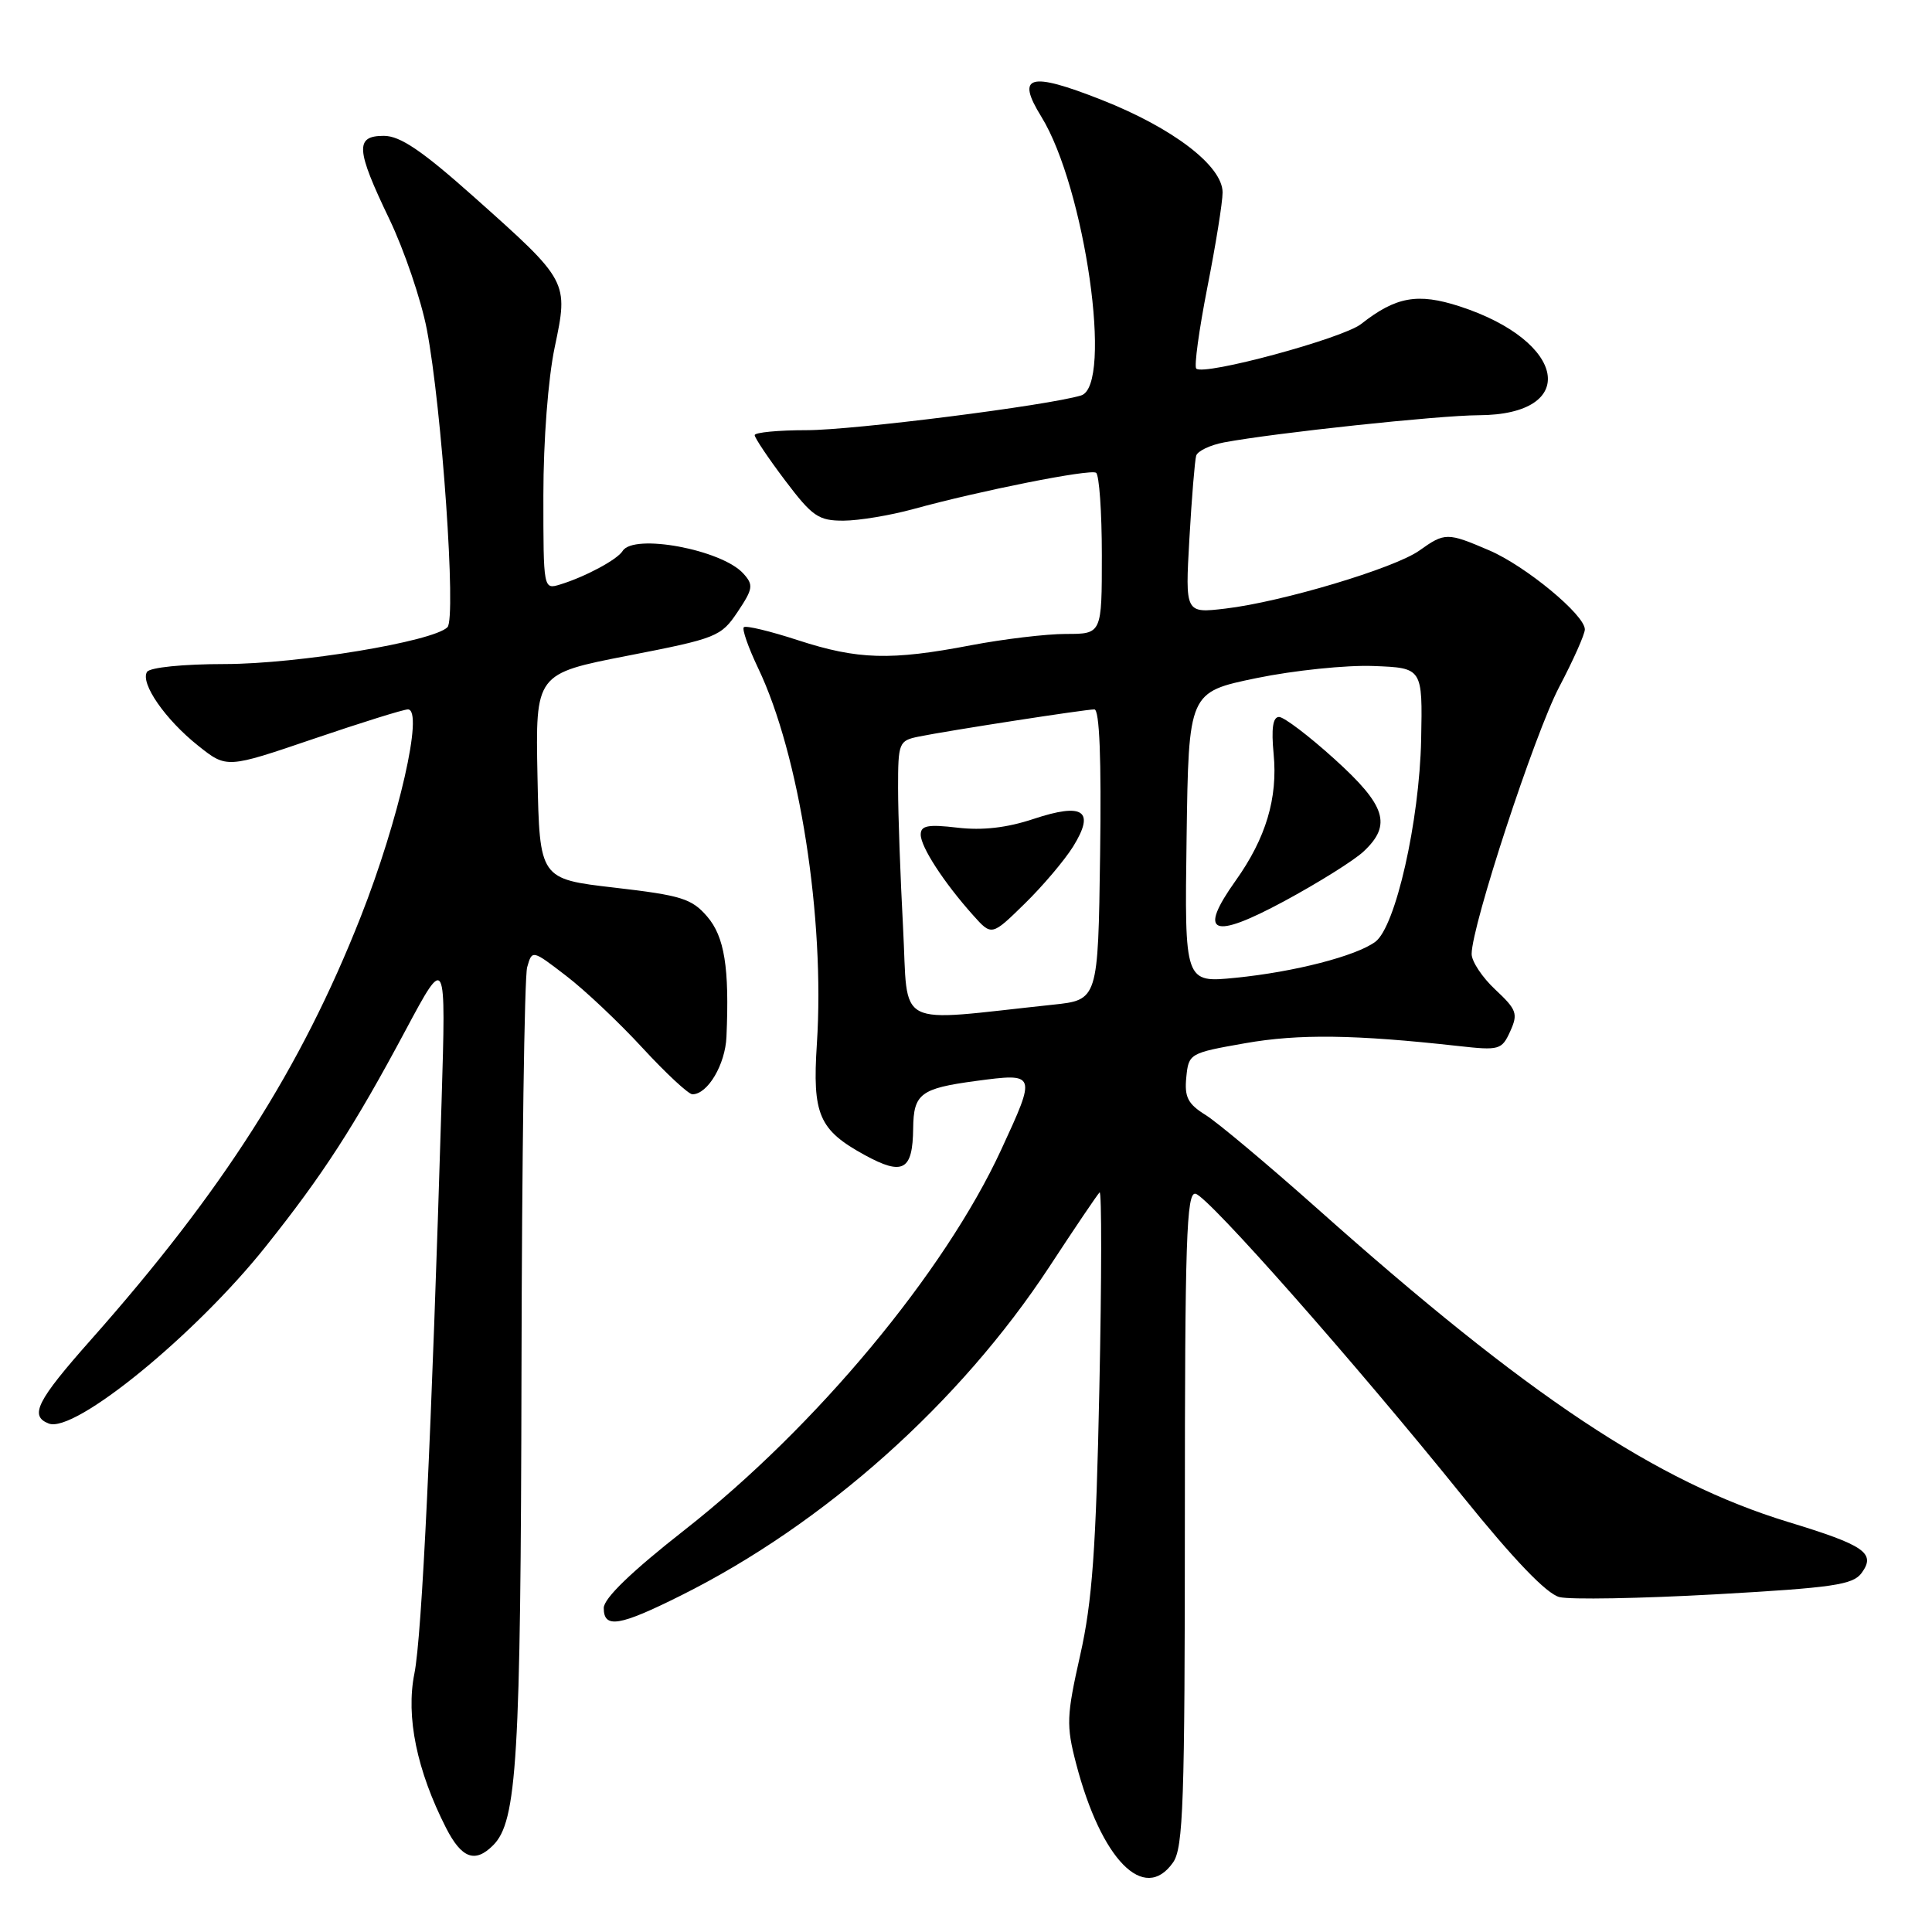 <?xml version="1.0" encoding="UTF-8" standalone="no"?>
<!DOCTYPE svg PUBLIC "-//W3C//DTD SVG 1.1//EN" "http://www.w3.org/Graphics/SVG/1.1/DTD/svg11.dtd" >
<svg xmlns="http://www.w3.org/2000/svg" xmlns:xlink="http://www.w3.org/1999/xlink" version="1.1" viewBox="0 0 256 256">
 <g >
 <path fill="currentColor"
d=" M 155.44 246.78 C 156.79 244.85 157.00 238.82 157.00 201.20 C 157.00 164.26 157.21 157.90 158.42 158.18 C 160.12 158.56 179.51 180.52 193.79 198.24 C 200.61 206.69 204.93 211.19 206.63 211.62 C 208.04 211.98 217.33 211.81 227.27 211.26 C 242.91 210.38 245.53 210.00 246.68 208.42 C 248.59 205.80 247.09 204.76 236.94 201.67 C 219.49 196.34 202.48 185.03 174.61 160.20 C 168.00 154.32 161.30 148.70 159.73 147.73 C 157.40 146.28 156.93 145.37 157.19 142.75 C 157.50 139.60 157.61 139.53 165.00 138.23 C 172.10 136.98 179.53 137.08 193.22 138.60 C 198.67 139.21 198.99 139.12 200.11 136.66 C 201.17 134.32 200.98 133.79 198.14 131.13 C 196.41 129.52 195.00 127.39 195.00 126.41 C 195.00 122.68 203.35 97.23 206.60 91.03 C 208.47 87.48 210.00 84.04 210.00 83.40 C 210.00 81.48 202.16 75.00 197.34 72.93 C 191.77 70.54 191.45 70.54 188.06 72.96 C 184.76 75.30 169.86 79.76 162.38 80.64 C 157.04 81.27 157.04 81.27 157.60 71.39 C 157.91 65.95 158.32 60.99 158.50 60.38 C 158.69 59.76 160.35 58.97 162.19 58.62 C 168.93 57.36 190.65 55.04 195.92 55.02 C 209.36 54.97 207.65 45.22 193.40 40.59 C 187.85 38.79 184.96 39.31 180.36 42.93 C 177.92 44.85 159.50 49.83 158.51 48.84 C 158.21 48.55 158.88 43.70 159.98 38.08 C 161.09 32.45 162.00 26.80 162.00 25.50 C 162.00 21.98 155.40 16.94 145.91 13.21 C 136.39 9.46 134.59 9.98 137.98 15.46 C 143.77 24.84 147.52 51.10 143.25 52.40 C 138.83 53.74 113.09 57.00 106.90 57.00 C 103.11 57.00 100.00 57.30 100.00 57.66 C 100.00 58.02 101.81 60.72 104.03 63.66 C 107.64 68.44 108.45 69.00 111.78 68.99 C 113.83 68.98 117.97 68.29 121.00 67.46 C 129.91 65.01 144.40 62.13 145.23 62.64 C 145.65 62.90 146.00 67.82 146.00 73.56 C 146.00 84.00 146.00 84.00 141.25 84.00 C 138.64 84.00 132.97 84.68 128.66 85.50 C 118.02 87.54 113.67 87.41 105.76 84.84 C 102.06 83.63 98.81 82.85 98.56 83.11 C 98.30 83.37 99.16 85.81 100.46 88.54 C 105.93 99.97 109.32 121.68 108.24 138.31 C 107.63 147.70 108.50 149.72 114.60 153.06 C 119.66 155.82 120.94 155.10 121.00 149.50 C 121.05 144.93 121.98 144.22 129.26 143.24 C 137.35 142.16 137.36 142.18 132.66 152.35 C 125.15 168.61 108.12 189.07 90.76 202.69 C 83.69 208.23 80.00 211.79 80.00 213.07 C 80.00 215.83 82.07 215.49 90.27 211.39 C 109.27 201.90 127.19 185.90 139.04 167.86 C 142.41 162.71 145.41 158.28 145.70 158.00 C 145.99 157.72 145.98 169.43 145.67 184.00 C 145.23 205.32 144.73 212.22 143.13 219.32 C 141.32 227.37 141.27 228.62 142.58 233.65 C 145.91 246.43 151.61 252.25 155.44 246.78 Z  M 65.34 244.51 C 68.51 241.35 69.00 233.20 69.10 181.70 C 69.15 153.54 69.49 129.45 69.85 128.17 C 70.51 125.84 70.51 125.84 75.00 129.29 C 77.48 131.18 82.04 135.49 85.15 138.87 C 88.26 142.24 91.23 145.00 91.75 145.00 C 93.77 145.00 96.11 141.05 96.26 137.37 C 96.66 128.21 96.00 124.11 93.70 121.44 C 91.66 119.07 90.27 118.64 81.45 117.62 C 71.50 116.47 71.50 116.47 71.22 102.87 C 70.95 89.27 70.95 89.27 83.20 86.88 C 94.96 84.59 95.54 84.36 97.73 81.09 C 99.79 78.01 99.87 77.51 98.49 75.99 C 95.63 72.83 83.95 70.65 82.50 73.01 C 81.79 74.15 77.59 76.41 74.25 77.44 C 72.00 78.13 72.00 78.13 72.00 65.63 C 72.00 58.37 72.63 50.15 73.50 46.02 C 75.34 37.26 75.35 37.28 62.82 26.11 C 55.93 19.97 53.03 18.00 50.86 18.00 C 47.03 18.00 47.14 19.77 51.59 29.03 C 53.56 33.14 55.79 39.70 56.55 43.61 C 58.55 54.03 60.48 81.92 59.29 83.11 C 57.38 85.02 39.52 87.97 29.81 87.99 C 24.25 87.99 19.85 88.44 19.48 89.03 C 18.56 90.53 21.91 95.36 26.27 98.82 C 30.04 101.82 30.04 101.82 41.52 97.91 C 47.84 95.76 53.47 94.00 54.05 94.00 C 56.19 94.00 52.85 108.67 47.79 121.50 C 39.87 141.58 29.52 157.80 12.08 177.49 C 4.86 185.63 3.86 187.63 6.47 188.63 C 9.89 189.94 25.90 176.87 35.24 165.13 C 42.82 155.62 46.94 149.24 53.75 136.50 C 59.10 126.50 59.10 126.50 58.51 146.00 C 57.19 189.73 55.91 216.79 54.91 221.75 C 53.76 227.47 55.23 234.60 59.11 242.22 C 61.17 246.25 62.95 246.91 65.34 244.51 Z  M 119.66 122.91 C 119.30 116.18 119.00 107.87 119.00 104.42 C 119.00 98.39 119.10 98.14 121.75 97.60 C 125.70 96.80 143.79 94.00 145.01 94.00 C 145.69 94.00 145.95 100.51 145.77 113.25 C 145.50 132.50 145.50 132.50 139.50 133.13 C 118.17 135.39 120.39 136.54 119.66 122.91 Z  M 142.19 112.18 C 145.14 107.42 143.57 106.32 136.96 108.51 C 133.42 109.69 130.17 110.06 126.87 109.67 C 122.96 109.21 122.00 109.39 122.00 110.59 C 122.00 112.22 125.06 116.93 128.93 121.26 C 131.40 124.03 131.40 124.03 135.76 119.76 C 138.16 117.42 141.05 114.00 142.19 112.18 Z  M 157.23 110.97 C 157.50 91.71 157.50 91.71 166.50 89.85 C 171.45 88.83 178.43 88.11 182.00 88.25 C 188.50 88.50 188.50 88.50 188.31 98.00 C 188.08 108.84 184.92 122.80 182.24 124.79 C 179.71 126.67 171.51 128.79 163.73 129.56 C 156.96 130.24 156.96 130.24 157.23 110.97 Z  M 180.70 112.81 C 184.45 109.29 183.65 106.75 176.83 100.58 C 173.44 97.51 170.13 95.00 169.48 95.00 C 168.66 95.00 168.44 96.53 168.76 99.88 C 169.33 105.76 167.74 111.06 163.73 116.69 C 158.69 123.77 160.59 124.57 170.15 119.42 C 174.69 116.97 179.44 114.00 180.70 112.81 Z "/>
</g>
</svg>